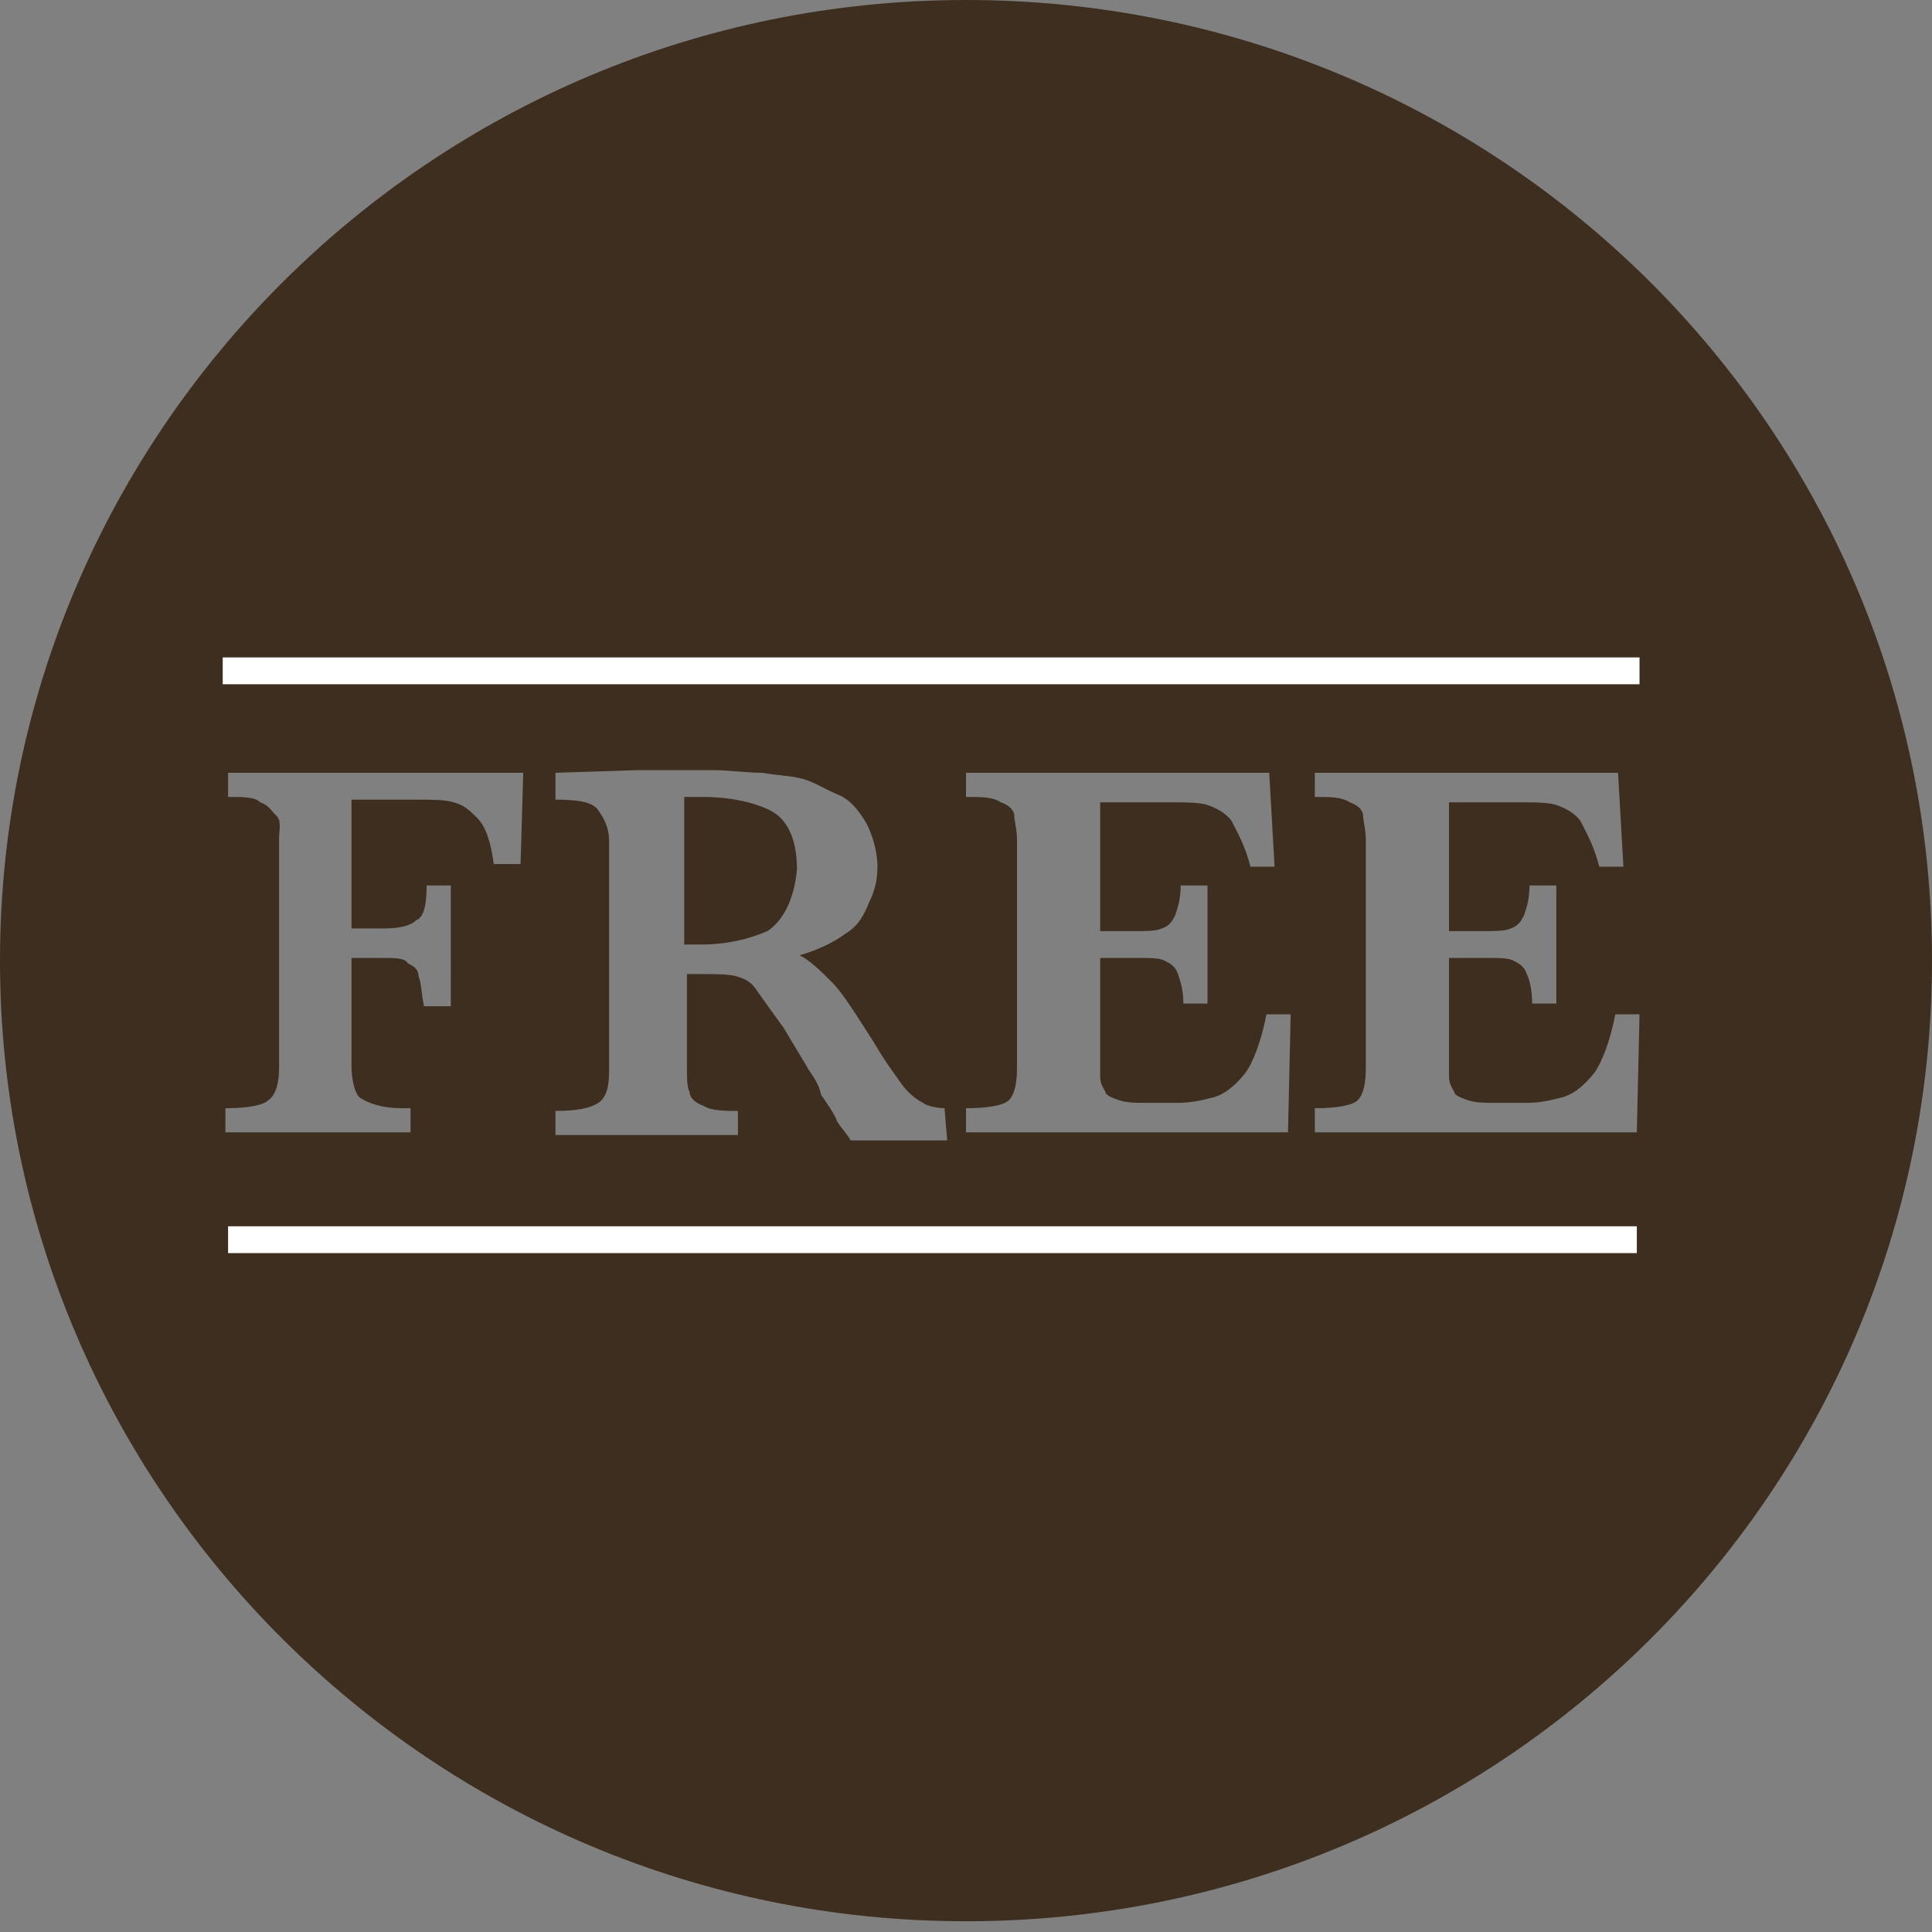 <?xml version="1.0" encoding="utf-8"?>
<!-- Generator: Adobe Illustrator 18.1.0, SVG Export Plug-In . SVG Version: 6.00 Build 0)  -->
<!DOCTYPE svg PUBLIC "-//W3C//DTD SVG 1.1//EN" "http://www.w3.org/Graphics/SVG/1.1/DTD/svg11.dtd">
<svg version="1.1" id="Layer_1" xmlns="http://www.w3.org/2000/svg" xmlns:xlink="http://www.w3.org/1999/xlink" x="0px" y="0px"
	 viewBox="0 0 72 72" enable-background="new 0 0 72 72" xml:space="preserve">
<rect x="0" y="0" width="72" height="72" fill="#808080" stroke="none"/>
<path fill="#3D2E1F" d="M72,35.8c0,19.8-16.1,35.8-36,35.8S0,55.5,0,35.8S16.1,0,36,0S72,16,72,35.8z M19.5,28.8h-11v0.9
	c0.6,0,1,0,1.2,0.2c0.3,0.1,0.4,0.3,0.6,0.5s0.1,0.5,0.1,0.9v8.5c0,0.5-0.1,1-0.4,1.2c-0.2,0.2-0.8,0.3-1.6,0.3v0.9h6.9v-0.9H15
	c-0.8,0-1.3-0.2-1.6-0.4c-0.2-0.2-0.3-0.7-0.3-1.2v-4h1.2c0.4,0,0.8,0,0.9,0.2c0.2,0.1,0.4,0.2,0.4,0.5c0.1,0.2,0.1,0.6,0.2,1.1h1
	V33h-0.9c0,0.7-0.1,1.2-0.4,1.3c-0.2,0.2-0.6,0.3-1.2,0.3h-1.2v-4.8h2.4c0.6,0,1.1,0,1.4,0.1c0.4,0.1,0.6,0.3,0.9,0.6
	s0.5,0.9,0.6,1.7h1L19.5,28.8z M35.2,41.3c-0.3,0-0.7-0.1-0.8-0.2c-0.2-0.1-0.5-0.3-0.8-0.7c-0.2-0.3-0.6-0.8-1-1.5
	c-0.7-1.1-1.2-1.9-1.6-2.3s-0.8-0.8-1.2-1c0.7-0.2,1.3-0.5,1.7-0.8c0.5-0.3,0.7-0.7,0.9-1.2c0.2-0.4,0.3-0.8,0.3-1.3
	c0-0.6-0.2-1.2-0.4-1.6c-0.3-0.5-0.6-0.9-1.1-1.1s-0.9-0.5-1.4-0.6c-0.4-0.1-0.8-0.1-1.4-0.2c-0.6,0-1.2-0.1-1.9-0.1
	c-0.5,0-0.8,0-1,0s-0.5,0-0.9,0s-0.6,0-0.8,0l-3.1,0.1v1c0.9,0,1.4,0.1,1.6,0.4s0.4,0.6,0.4,1.2v8.5c0,0.6-0.1,1-0.4,1.2
	s-0.8,0.3-1.6,0.3v0.9h6.8v-0.9c-0.5,0-1,0-1.3-0.2c-0.3-0.1-0.5-0.3-0.5-0.5c-0.1-0.2-0.1-0.5-0.1-0.9v-3.5h0.5
	c0.6,0,1.1,0,1.4,0.1s0.5,0.2,0.7,0.5s0.5,0.7,1,1.4l0.9,1.5c0.1,0.2,0.4,0.5,0.5,1c0.2,0.3,0.5,0.7,0.6,1c0.2,0.3,0.4,0.5,0.5,0.7
	h3.6L35.2,41.3L35.2,41.3z M28.6,34.7c-0.7,0.3-1.5,0.5-2.5,0.5h-0.6v-5.5c0.1,0,0.2,0,0.3,0c0.1,0,0.2,0,0.4,0c1,0,1.9,0.2,2.5,0.5
	s1,1,1,2.2C29.6,33.5,29.2,34.3,28.6,34.7z M47.2,37.8c-0.2,1-0.5,1.8-0.8,2.2c-0.4,0.5-0.8,0.8-1.2,0.9c-0.4,0.1-0.8,0.2-1.3,0.2
	h-1.1c-0.5,0-0.8,0-1.1-0.1s-0.5-0.2-0.5-0.3c-0.1-0.2-0.2-0.3-0.2-0.6c0-0.2,0-0.7,0-1.2v-3.2h1.4c0.5,0,0.8,0,1,0.1
	s0.4,0.2,0.5,0.5s0.2,0.6,0.2,1.1H45V33h-1c0,0.5-0.1,0.8-0.2,1.1c-0.1,0.2-0.2,0.4-0.5,0.5c-0.2,0.1-0.6,0.1-1,0.1H41v-4.8h2.5
	c0.7,0,1.2,0,1.5,0.1s0.7,0.3,0.9,0.6c0.2,0.4,0.5,0.9,0.7,1.7h0.9l-0.2-3.5H36v0.9c0.6,0,1,0,1.3,0.2c0.3,0.1,0.5,0.3,0.5,0.5
	s0.1,0.5,0.1,0.9v8.5c0,0.6-0.1,1-0.3,1.2s-0.8,0.3-1.6,0.3v0.9h12l0.1-4.4H47.2L47.2,37.8z M60.2,37.8c-0.2,1-0.5,1.8-0.8,2.2
	c-0.4,0.5-0.8,0.8-1.2,0.9c-0.4,0.1-0.8,0.2-1.3,0.2h-1.1c-0.5,0-0.8,0-1.1-0.1s-0.5-0.2-0.5-0.3c-0.1-0.2-0.2-0.3-0.2-0.6
	c0-0.2,0-0.7,0-1.2v-3.2h1.4c0.5,0,0.8,0,1,0.1s0.4,0.2,0.5,0.5c0.1,0.2,0.2,0.6,0.2,1.1H58V33h-1c0,0.5-0.1,0.8-0.2,1.1
	c-0.1,0.2-0.2,0.4-0.5,0.5c-0.2,0.1-0.6,0.1-1,0.1H54v-4.8h2.5c0.7,0,1.2,0,1.5,0.1s0.7,0.3,0.9,0.6c0.2,0.4,0.5,0.9,0.7,1.7h0.9
	l-0.2-3.5H49v0.9c0.6,0,1,0,1.3,0.2c0.3,0.1,0.5,0.3,0.5,0.5s0.1,0.5,0.1,0.9v8.5c0,0.6-0.1,1-0.3,1.2s-0.8,0.3-1.6,0.3v0.9h12
	l0.1-4.4H60.2L60.2,37.8z"/>
<g>
	<rect x="8.3" y="24.5" fill="#FFFFFF" width="52.8" height="1"/>
</g>
<g>
	<rect x="8.5" y="45.7" fill="#FFFFFF" width="52.5" height="1"/>
</g>
</svg>
